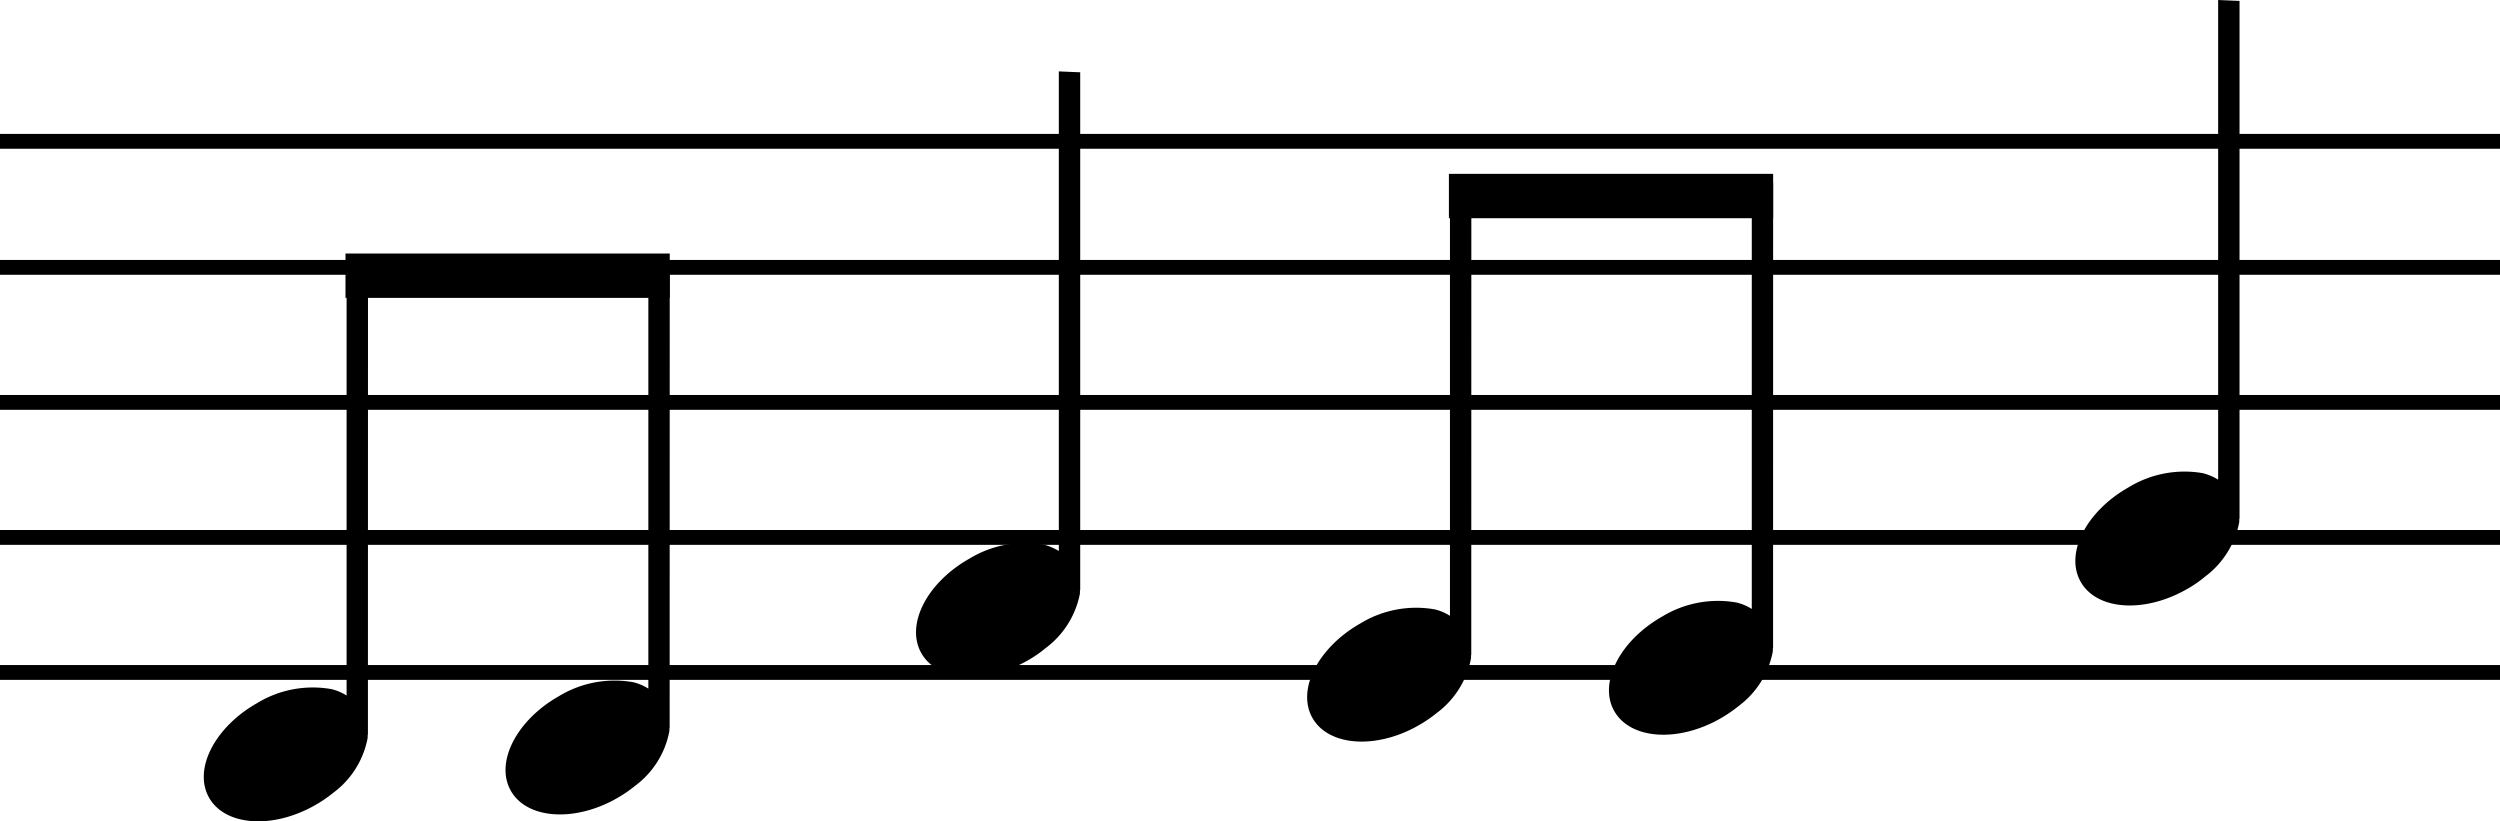 <svg xmlns="http://www.w3.org/2000/svg" width="168.562" height="55.377" viewBox="0 0 168.562 55.377"><g transform="translate(-717.935 -332.656)"><line x2="168.562" transform="translate(717.935 342.185)" fill="none" stroke="#000" stroke-miterlimit="10" stroke-width="1"/><line x2="168.562" transform="translate(717.935 350.683)" fill="none" stroke="#000" stroke-miterlimit="10" stroke-width="1"/><line x2="168.562" transform="translate(717.935 359.787)" fill="none" stroke="#000" stroke-miterlimit="10" stroke-width="1"/><line x2="168.562" transform="translate(717.935 368.892)" fill="none" stroke="#000" stroke-miterlimit="10" stroke-width="1"/><line x2="168.562" transform="translate(717.935 377.996)" fill="none" stroke="#000" stroke-miterlimit="10" stroke-width="1"/><path d="M641.8,428.739a7.231,7.231,0,0,1,5.009-.957,3.785,3.785,0,0,1,1.031.435V395.879l1.442.062v34.911h-.012c-.012.087,0,.174-.012.261a5.992,5.992,0,0,1-2.312,3.654,7.994,7.994,0,0,1-1.255.858c-2.859,1.616-6.04,1.392-7.121-.522S638.94,430.355,641.8,428.739Z" transform="translate(141.486 -58.41)"/><path d="M704.693,424.867a7.231,7.231,0,0,1,5.009-.957,3.786,3.786,0,0,1,1.032.435V392.007l1.442.062V426.98h-.012c-.012.087,0,.174-.012.261a5.992,5.992,0,0,1-2.312,3.654,7.986,7.986,0,0,1-1.255.858c-2.859,1.616-6.04,1.392-7.121-.522S701.835,426.483,704.693,424.867Z" transform="translate(156.759 -59.351)"/><g transform="translate(731.676 349.75)"><path d="M610.643,406.626H609.2v28.728a3.32,3.32,0,0,0-1.032-.435,7.212,7.212,0,0,0-5.009.95c-2.857,1.622-4.313,4.465-3.231,6.371s4.274,2.136,7.131.515a9.027,9.027,0,0,0,1.254-.853,5.968,5.968,0,0,0,2.3-3.654,2.317,2.317,0,0,0,.011-.261h.014Z" transform="translate(-599.572 -405.551)"/><path d="M627.013,406.251h-1.442V434.98a3.31,3.31,0,0,0-1.032-.436,7.226,7.226,0,0,0-5.009.95c-2.857,1.622-4.311,4.467-3.231,6.372s4.274,2.136,7.131.515a8.779,8.779,0,0,0,1.254-.854,5.967,5.967,0,0,0,2.3-3.653c.011-.09.007-.175.011-.262h.012Z" transform="translate(-595.597 -405.642)"/><rect width="21.862" height="2.991" transform="translate(9.554 0)"/></g><g transform="translate(806.073 344.378)"><path d="M670.5,402.3h-1.442v28.729a3.31,3.31,0,0,0-1.032-.436,7.219,7.219,0,0,0-5.009.95c-2.857,1.622-4.311,4.467-3.23,6.371s4.273,2.136,7.13.516a9.083,9.083,0,0,0,1.255-.854,5.965,5.965,0,0,0,2.3-3.653c.011-.089.008-.175.011-.262h.012Z" transform="translate(-659.433 -401.229)"/><path d="M686.873,401.928h-1.44v28.729a3.315,3.315,0,0,0-1.033-.435,7.219,7.219,0,0,0-5.009.948c-2.857,1.622-4.311,4.467-3.23,6.372s4.273,2.136,7.13.514a8.859,8.859,0,0,0,1.255-.854,5.961,5.961,0,0,0,2.3-3.653c.011-.088.008-.175.011-.262h.012Z" transform="translate(-655.458 -401.32)"/><rect width="21.862" height="2.991" transform="translate(9.554 0)"/></g></g></svg>